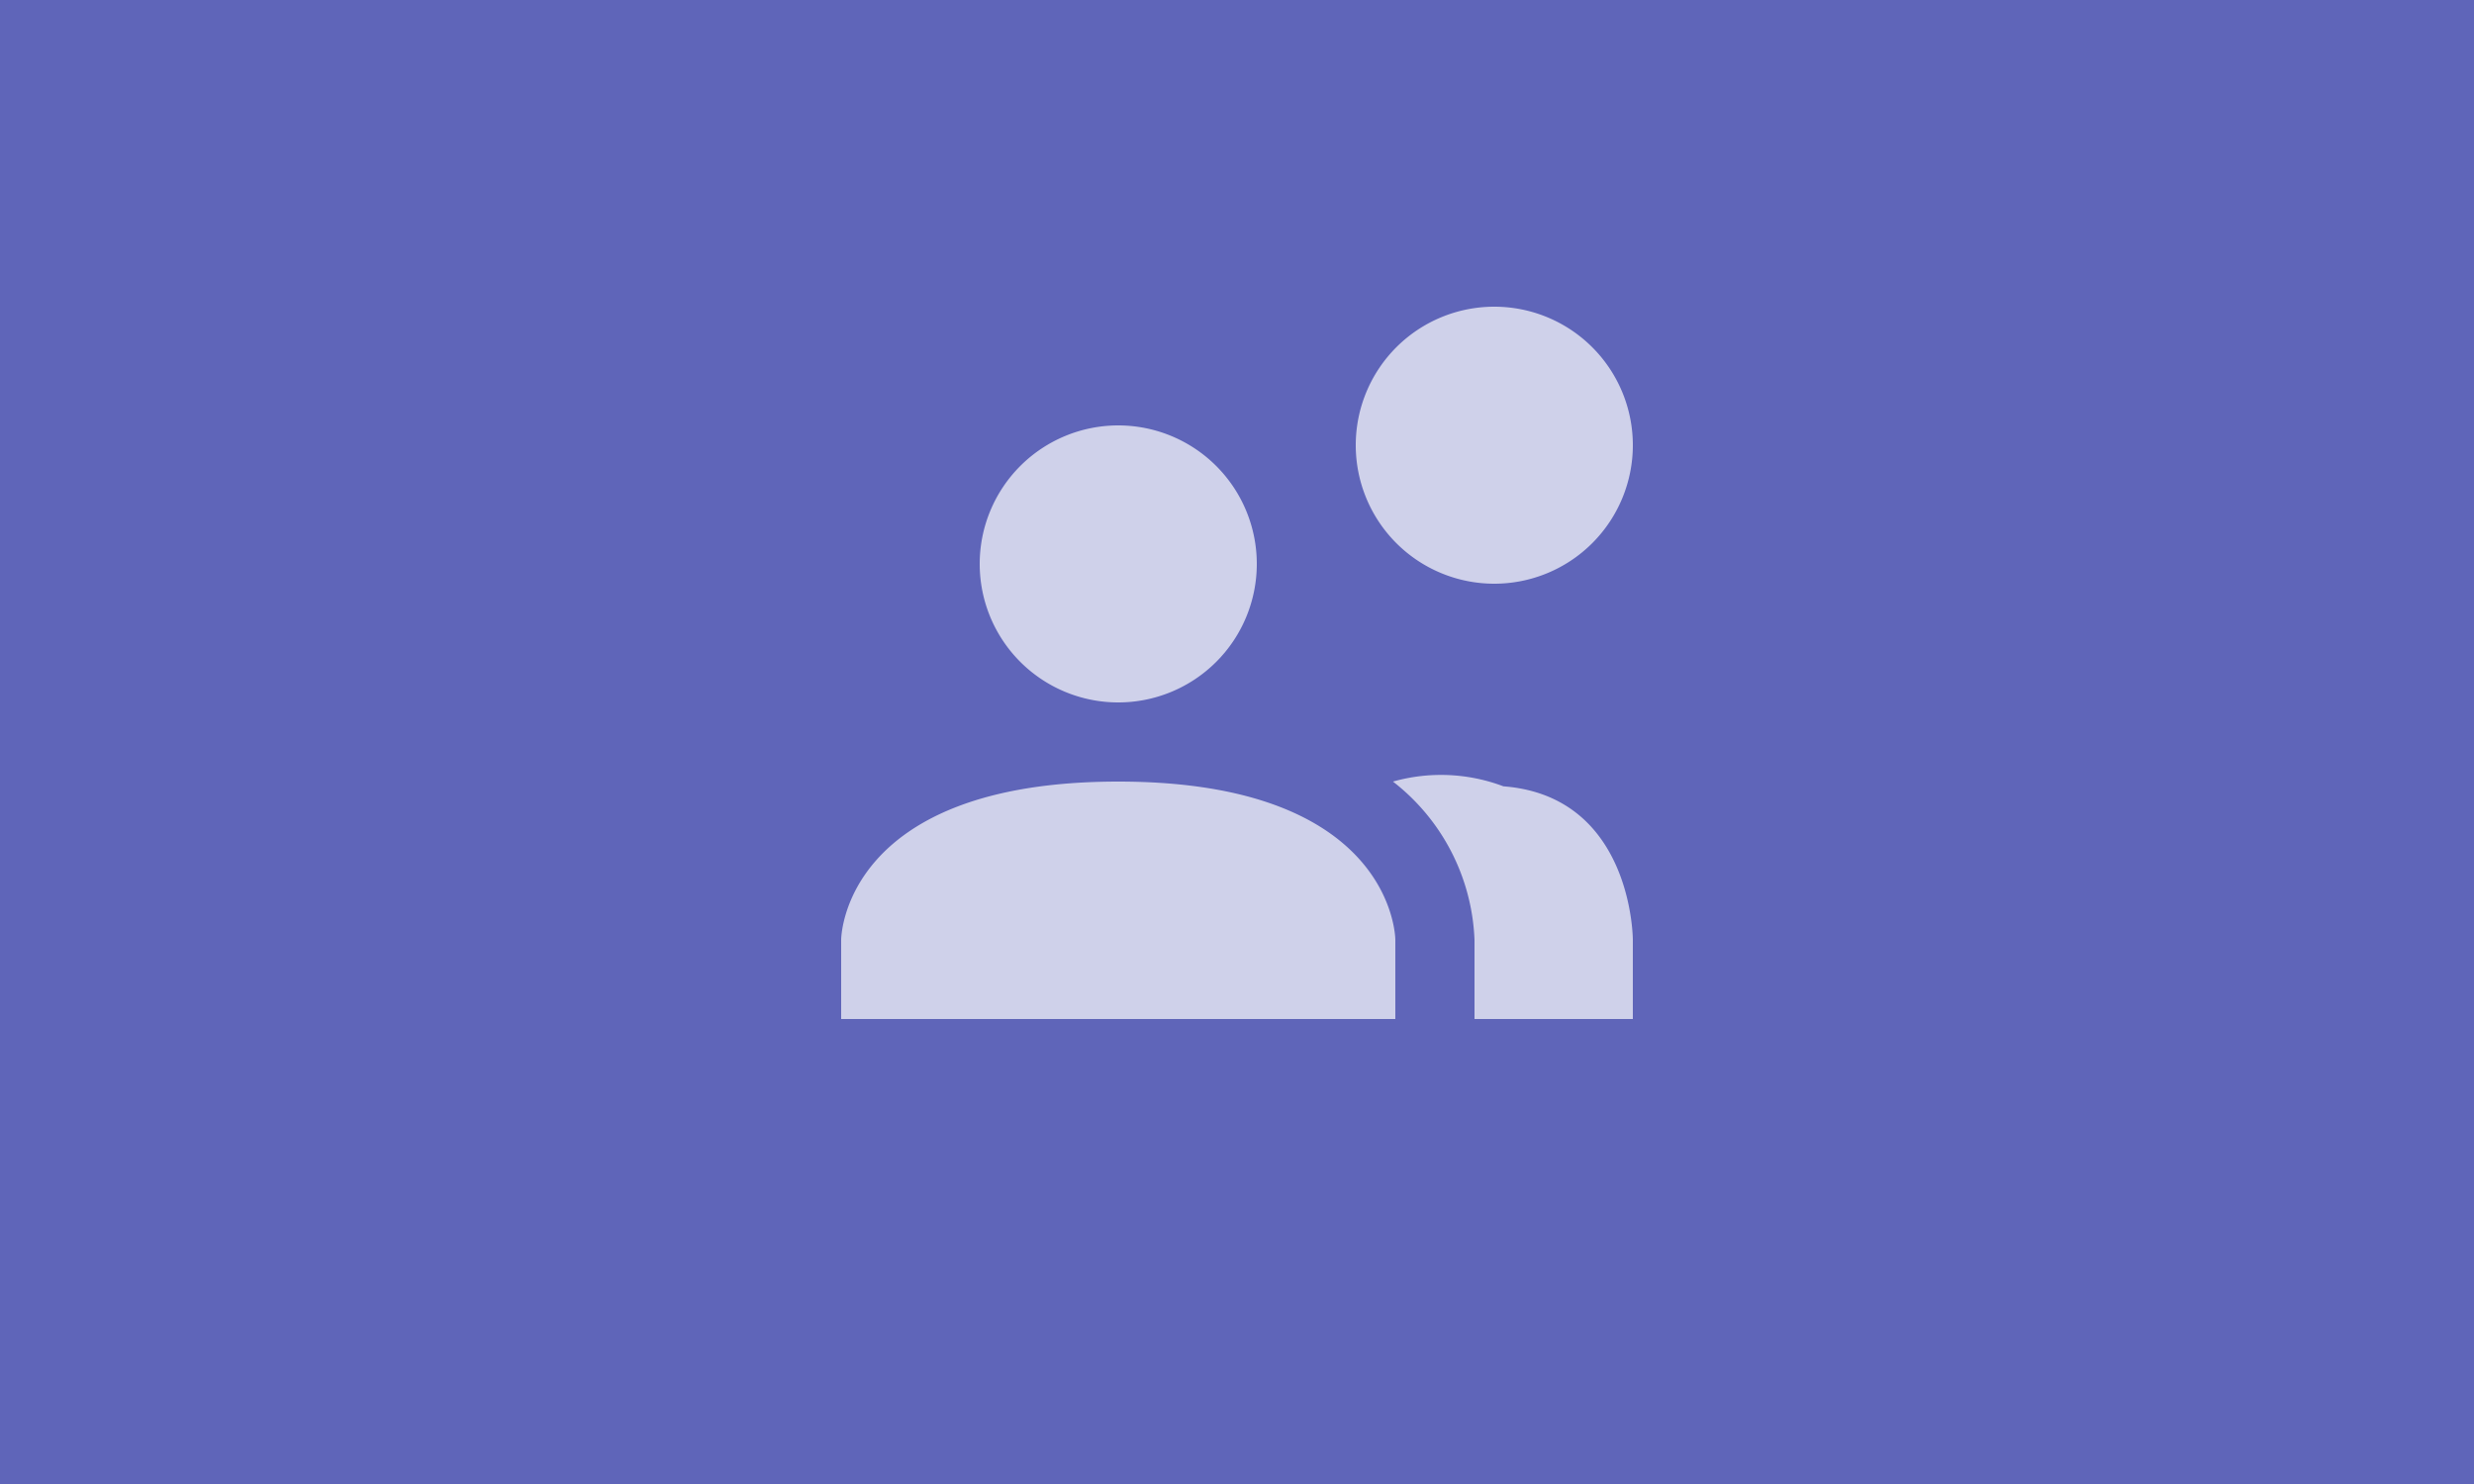 <svg width="250" height="150" xmlns="http://www.w3.org/2000/svg">
    <rect width="100%" height="100%" fill="#5f65b9" />
    <g opacity="0.7">
        <g transform="translate(77, 27) scale(4)">
            <path fill="#ffffff" d="M16 17V19H2V17S2 13 9 13S16 17 16 17M12.5 7.5A3.5 3.5 0 1 0 9 11A3.5 3.5 0 0 0 12.5 7.5M15.94 13A5.32 5.32 0 0 1 18 17V19H22V17S22 13.37 18.73 13.12A4.46 4.46 0 0 0 15.94 13M15 4.5A3.5 3.5 0 1 1 18.5 8A3.5 3.5 0 0 1 15 4.5Z" />
        </g>
    </g>
</svg>
